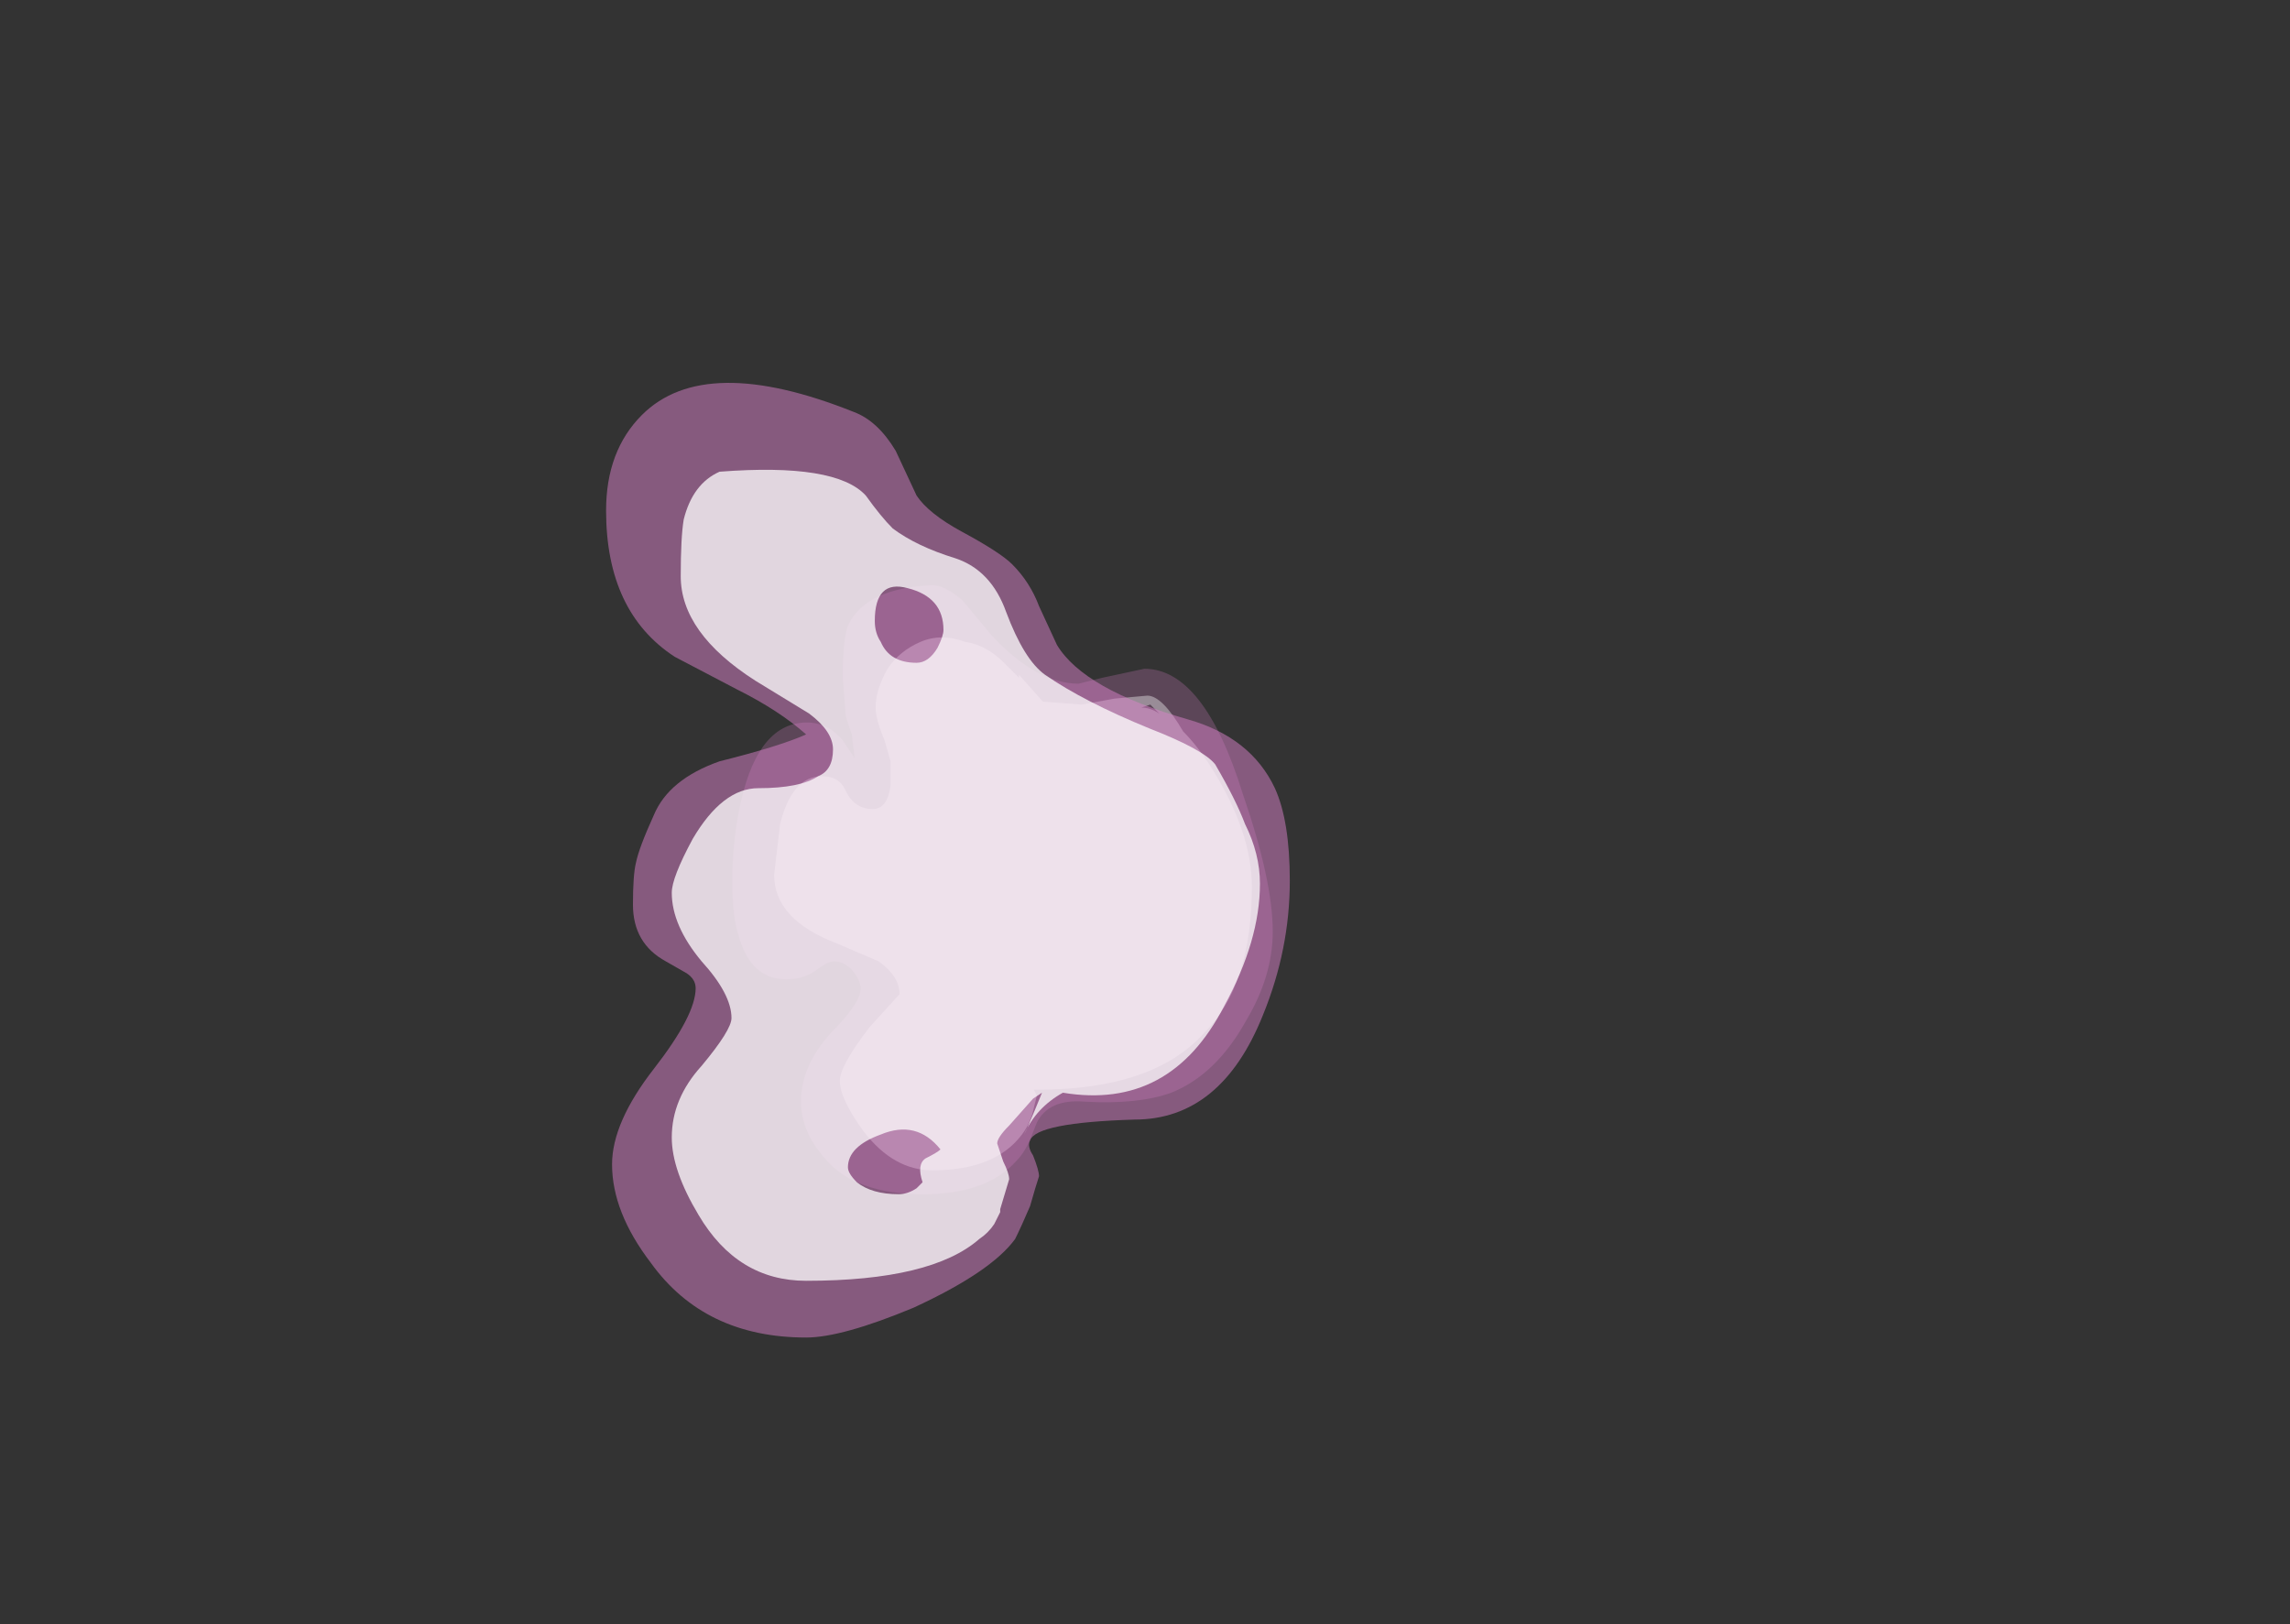 <?xml version="1.0" encoding="UTF-8" standalone="no"?>
<svg xmlns:ffdec="https://www.free-decompiler.com/flash" xmlns:xlink="http://www.w3.org/1999/xlink" ffdec:objectType="frame" height="190.4px" width="268.45px" xmlns="http://www.w3.org/2000/svg">
  <rect width="100%" height="100%" fill="#333333" stroke="none"/>
  <g transform="matrix(1.0, 0.0, 0.0, 1.0, 69.2, 218.25)">
    <use ffdec:characterId="2910" height="10.2" transform="matrix(-7.0, 0.0, 0.0, 7.0, 80.0, -149.65)" width="9.05" xlink:href="#shape0"/>
    <use ffdec:characterId="2911" height="16.0" transform="matrix(-7.0, 0.0, 0.0, 7.0, 82.0, -173.45)" width="11.45" xlink:href="#shape1"/>
  </g>
  <defs>
    <g id="shape0" transform="matrix(1.0, 0.0, 0.0, 1.0, 0.75, 7.85)">
      <path d="M4.95 -7.85 Q6.05 -7.8 6.35 -7.2 6.45 -7.0 6.45 -6.3 L6.4 -5.65 6.3 -5.35 6.25 -4.95 6.45 -5.25 Q6.7 -5.55 7.05 -5.55 7.85 -5.55 8.15 -4.25 8.3 -3.6 8.3 -2.9 8.3 -2.3 8.2 -2.0 8.0 -1.25 7.4 -1.25 7.1 -1.25 6.9 -1.4 6.7 -1.55 6.6 -1.55 6.4 -1.55 6.25 -1.35 6.15 -1.2 6.15 -1.1 6.15 -0.85 6.65 -0.35 7.15 0.2 7.15 0.8 7.15 1.3 6.75 1.75 6.25 2.35 5.1 2.35 4.05 2.35 3.55 1.8 3.4 1.65 3.3 1.4 L3.2 1.15 Q3.0 0.75 2.4 0.8 1.5 0.85 0.95 0.65 0.2 0.35 -0.3 -0.55 -0.75 -1.3 -0.75 -2.05 -0.75 -2.9 -0.25 -4.35 0.4 -6.45 1.4 -6.45 L2.1 -6.3 2.5 -6.2 Q3.2 -6.2 3.95 -7.0 L4.45 -7.6 Q4.75 -7.85 4.95 -7.85" fill="#d982ca" fill-opacity="0.251" fill-rule="evenodd" stroke="none"/>
      <path d="M5.7 -6.45 Q5.9 -6.1 5.9 -5.8 5.9 -5.6 5.75 -5.25 L5.65 -4.9 Q5.65 -4.6 5.65 -4.5 5.7 -4.1 5.95 -4.1 6.25 -4.1 6.4 -4.4 6.5 -4.65 6.8 -4.65 7.3 -4.65 7.5 -3.85 L7.6 -3.0 Q7.6 -2.25 6.55 -1.85 L5.85 -1.55 Q5.5 -1.3 5.5 -1.0 L6.0 -0.45 Q6.5 0.2 6.5 0.45 6.5 0.75 6.1 1.3 5.6 1.95 4.95 1.95 3.9 1.95 3.45 1.35 3.3 1.15 3.25 0.9 L3.2 0.7 3.25 0.6 3.2 0.6 Q1.25 0.6 0.4 -0.35 -0.4 -1.15 -0.4 -2.8 -0.4 -3.7 0.25 -4.75 0.5 -5.15 0.75 -5.4 1.1 -6.0 1.35 -6.0 L1.9 -5.95 2.45 -5.85 3.1 -5.9 3.5 -6.35 3.5 -6.3 3.75 -6.55 Q4.05 -6.85 4.4 -6.9 4.8 -7.05 5.15 -6.9 5.5 -6.75 5.7 -6.45 M1.15 -5.7 Q1.3 -5.8 1.45 -5.8 L1.3 -5.85 1.15 -5.7" fill="#ffffff" fill-opacity="0.376" fill-rule="evenodd" stroke="none"/>
    </g>
    <g id="shape1" transform="matrix(1.0, 0.0, 0.0, 1.0, 0.75, 11.25)">
      <path d="M6.55 -10.75 Q9.05 -11.75 10.1 -10.7 10.7 -10.1 10.7 -9.1 10.7 -7.4 9.55 -6.65 L8.5 -6.1 Q7.8 -5.75 7.35 -5.35 7.8 -5.15 8.8 -4.9 9.65 -4.6 9.9 -4.0 10.15 -3.45 10.2 -3.2 10.25 -3.0 10.25 -2.5 10.25 -1.85 9.7 -1.55 L9.35 -1.35 Q9.2 -1.25 9.2 -1.1 9.2 -0.65 9.9 0.25 10.6 1.15 10.6 1.85 10.6 2.65 9.95 3.5 9.05 4.75 7.35 4.75 6.75 4.75 5.55 4.25 4.25 3.65 3.85 3.1 3.75 2.9 3.6 2.55 3.5 2.2 3.45 2.05 3.45 1.95 3.55 1.7 3.65 1.55 3.6 1.45 3.5 1.15 1.85 1.1 0.4 1.1 -0.3 -0.65 -0.75 -1.75 -0.75 -2.9 -0.75 -3.9 -0.5 -4.45 -0.1 -5.3 0.95 -5.6 2.7 -6.1 3.15 -6.85 L3.45 -7.5 Q3.6 -7.9 3.9 -8.2 4.1 -8.4 4.75 -8.75 5.3 -9.05 5.5 -9.35 L5.85 -10.1 Q6.15 -10.6 6.55 -10.75" fill="#d982ca" fill-opacity="0.502" fill-rule="evenodd" stroke="none"/>
      <path d="M6.35 -9.35 Q6.85 -9.9 8.8 -9.75 9.25 -9.55 9.4 -8.95 9.45 -8.65 9.45 -8.0 9.45 -7.05 8.2 -6.25 L7.3 -5.7 Q6.9 -5.4 6.9 -5.1 6.9 -4.75 7.15 -4.65 7.45 -4.45 8.15 -4.45 8.75 -4.45 9.25 -3.6 9.6 -2.95 9.6 -2.7 9.6 -2.15 9.1 -1.55 8.6 -1.0 8.6 -0.6 8.6 -0.4 9.1 0.2 9.6 0.75 9.6 1.4 9.6 1.95 9.15 2.7 8.5 3.8 7.35 3.8 5.25 3.8 4.45 3.1 4.3 3.0 4.2 2.85 L4.1 2.65 4.1 2.6 3.95 2.1 Q3.95 2.0 4.05 1.8 L4.15 1.5 Q4.15 1.4 3.95 1.2 L3.55 0.75 3.4 0.65 Q3.5 0.9 3.65 1.25 L3.7 1.35 Q3.5 0.9 3.05 0.65 1.25 0.95 0.35 -0.8 -0.25 -1.9 -0.25 -2.85 -0.25 -3.35 0.0 -3.85 0.15 -4.25 0.5 -4.85 0.7 -5.1 1.6 -5.45 2.7 -5.9 3.35 -6.35 3.7 -6.6 4.0 -7.4 4.25 -8.1 4.85 -8.3 5.5 -8.5 5.9 -8.8 6.1 -9.0 6.35 -9.35 M5.05 -7.1 Q5.05 -7.0 5.15 -6.8 5.3 -6.55 5.5 -6.55 5.95 -6.55 6.1 -6.9 6.2 -7.05 6.2 -7.25 6.2 -7.95 5.65 -7.8 5.05 -7.65 5.05 -7.1 M6.1 1.35 Q5.5 1.1 5.1 1.6 5.15 1.65 5.35 1.75 5.5 1.85 5.4 2.15 L5.5 2.25 Q5.65 2.35 5.8 2.35 6.25 2.35 6.5 2.15 6.65 2.0 6.65 1.9 6.65 1.55 6.1 1.35" fill="#ffffff" fill-opacity="0.753" fill-rule="evenodd" stroke="none"/>
    </g>
  </defs>
</svg>
